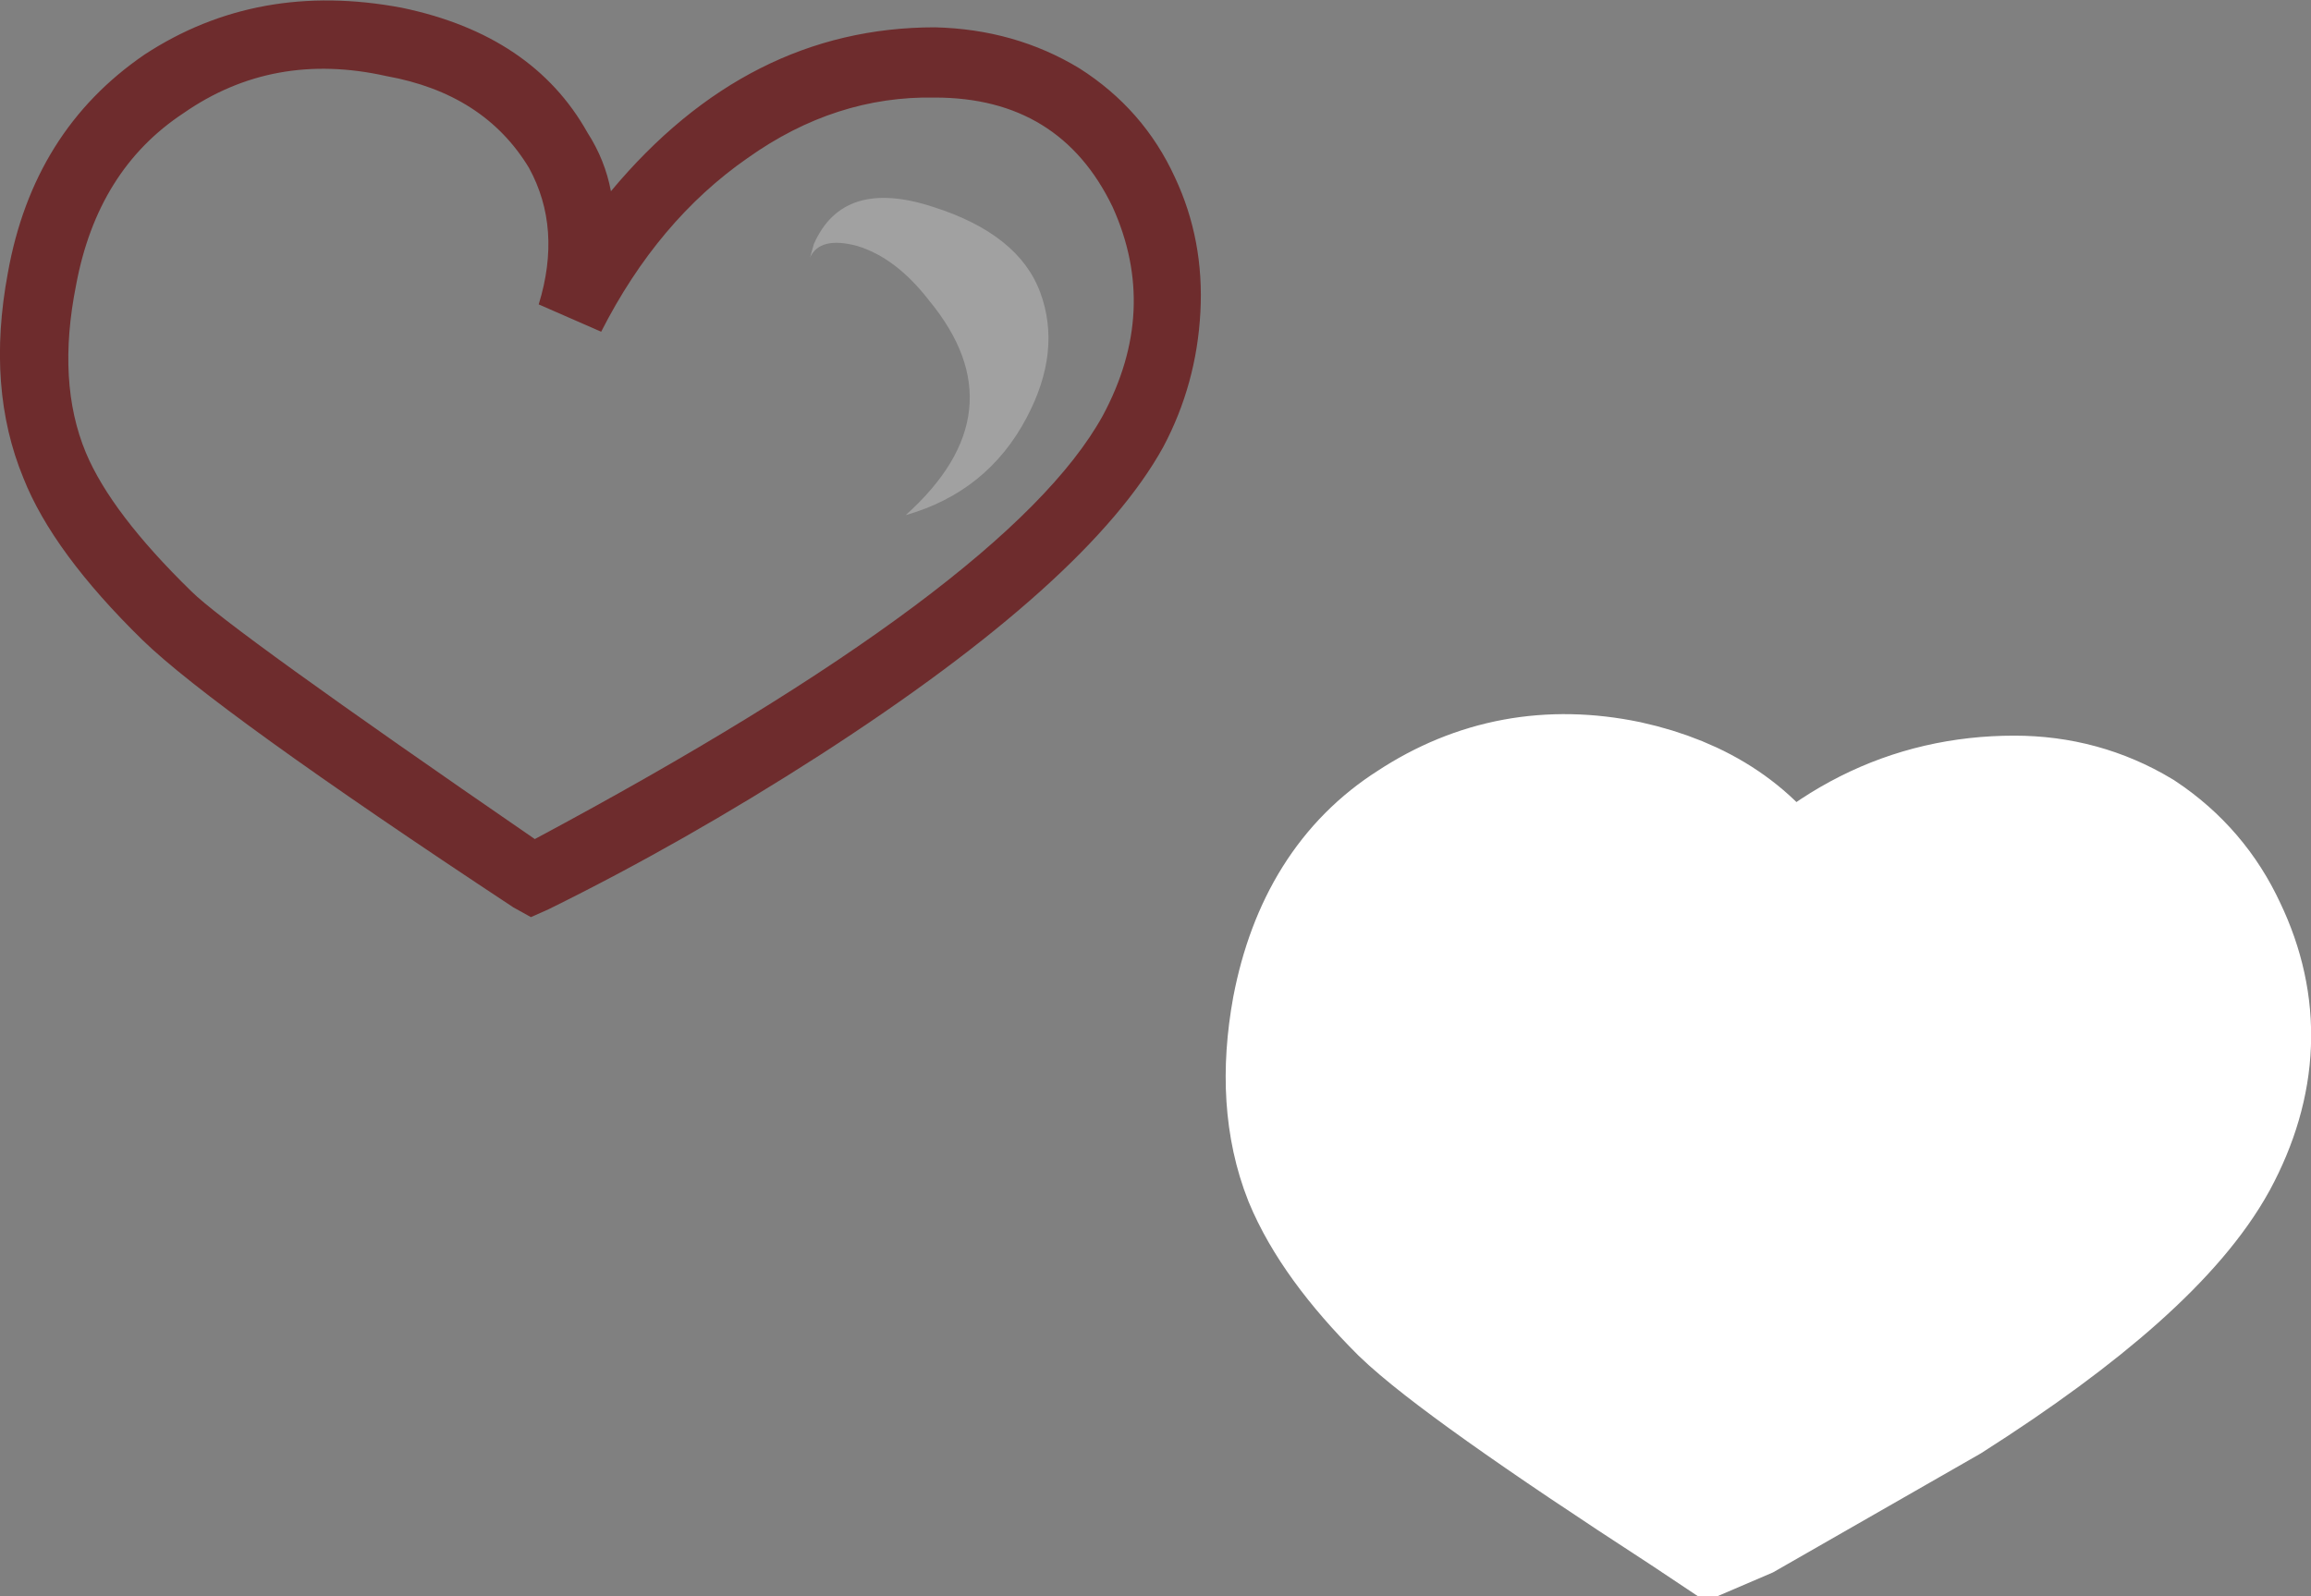<?xml version="1.0" encoding="UTF-8" standalone="no"?>
<svg xmlns:xlink="http://www.w3.org/1999/xlink" height="40.9px" width="59.2px" xmlns="http://www.w3.org/2000/svg">
  <rect width="100%" height="100%" fill="#808080" stroke="none"/>
  <g transform="matrix(1.0, 0.0, 0.0, 1.0, 28.35, 24.15)">
    <path d="M0.15 -18.85 Q-1.2 -21.65 -4.4 -21.65 -6.95 -21.7 -9.2 -20.1 -11.5 -18.5 -12.95 -15.65 L-14.55 -16.35 Q-13.95 -18.3 -14.8 -19.85 -15.95 -21.75 -18.45 -22.2 -21.35 -22.85 -23.65 -21.25 -25.85 -19.8 -26.4 -16.85 -26.9 -14.35 -26.15 -12.55 -25.5 -11.0 -23.45 -9.0 -22.5 -8.05 -14.65 -2.65 -2.5 -9.15 -0.1 -13.5 1.35 -16.2 0.15 -18.85 M-0.7 -22.4 Q0.95 -21.35 1.75 -19.6 2.5 -18.0 2.4 -16.15 2.3 -14.3 1.45 -12.7 -0.45 -9.25 -7.35 -4.8 -10.85 -2.55 -14.3 -0.85 L-14.75 -0.65 -15.2 -0.9 Q-22.85 -5.95 -24.7 -7.75 -27.0 -10.0 -27.75 -11.9 -28.7 -14.2 -28.15 -17.15 -27.5 -20.8 -24.65 -22.75 -21.75 -24.65 -18.05 -23.95 -14.7 -23.25 -13.3 -20.75 -12.85 -20.05 -12.7 -19.25 -9.2 -23.45 -4.4 -23.45 -2.35 -23.4 -0.7 -22.4" fill="#6e2c2d" fill-rule="evenodd" stroke="none"/>
    <path d="M-6.4 -17.85 Q-7.35 -18.1 -7.6 -17.55 L-7.5 -17.9 Q-6.75 -19.6 -4.45 -18.85 -2.25 -18.15 -1.7 -16.65 -1.15 -15.15 -2.05 -13.45 -3.05 -11.55 -5.15 -10.95 -2.2 -13.6 -4.55 -16.45 -5.4 -17.55 -6.4 -17.85" fill="#ffffff" fill-opacity="0.259" fill-rule="evenodd" stroke="none"/>
    <path d="M23.25 -2.8 Q24.75 -2.8 26.0 -2.05 27.2 -1.25 27.8 0.05 29.0 2.55 27.6 5.15 26.2 7.7 21.1 10.95 L15.95 13.9 15.6 14.05 15.3 13.85 Q9.6 10.15 8.2 8.8 6.55 7.15 5.95 5.7 5.3 4.05 5.7 1.85 6.25 -1.0 8.3 -2.3 10.5 -3.75 13.15 -3.2 15.65 -2.65 16.7 -0.8 L17.1 0.3 Q19.65 -2.8 23.25 -2.8" fill="#ffffff" fill-rule="evenodd" stroke="none"/>
    <path d="M23.25 -2.8 Q19.65 -2.8 17.1 0.3 L16.7 -0.8 Q15.65 -2.65 13.15 -3.2 10.5 -3.75 8.3 -2.3 6.25 -1.0 5.7 1.85 5.3 4.05 5.95 5.7 6.55 7.15 8.2 8.8 9.6 10.15 15.3 13.85 L15.6 14.05 15.95 13.9 21.1 10.95 Q26.2 7.7 27.6 5.15 29.0 2.55 27.8 0.05 27.2 -1.25 26.0 -2.05 24.75 -2.8 23.25 -2.8 Z" fill="none" stroke="#ffffff" stroke-linecap="butt" stroke-linejoin="miter" stroke-width="5.0"/>
  </g>
</svg>
